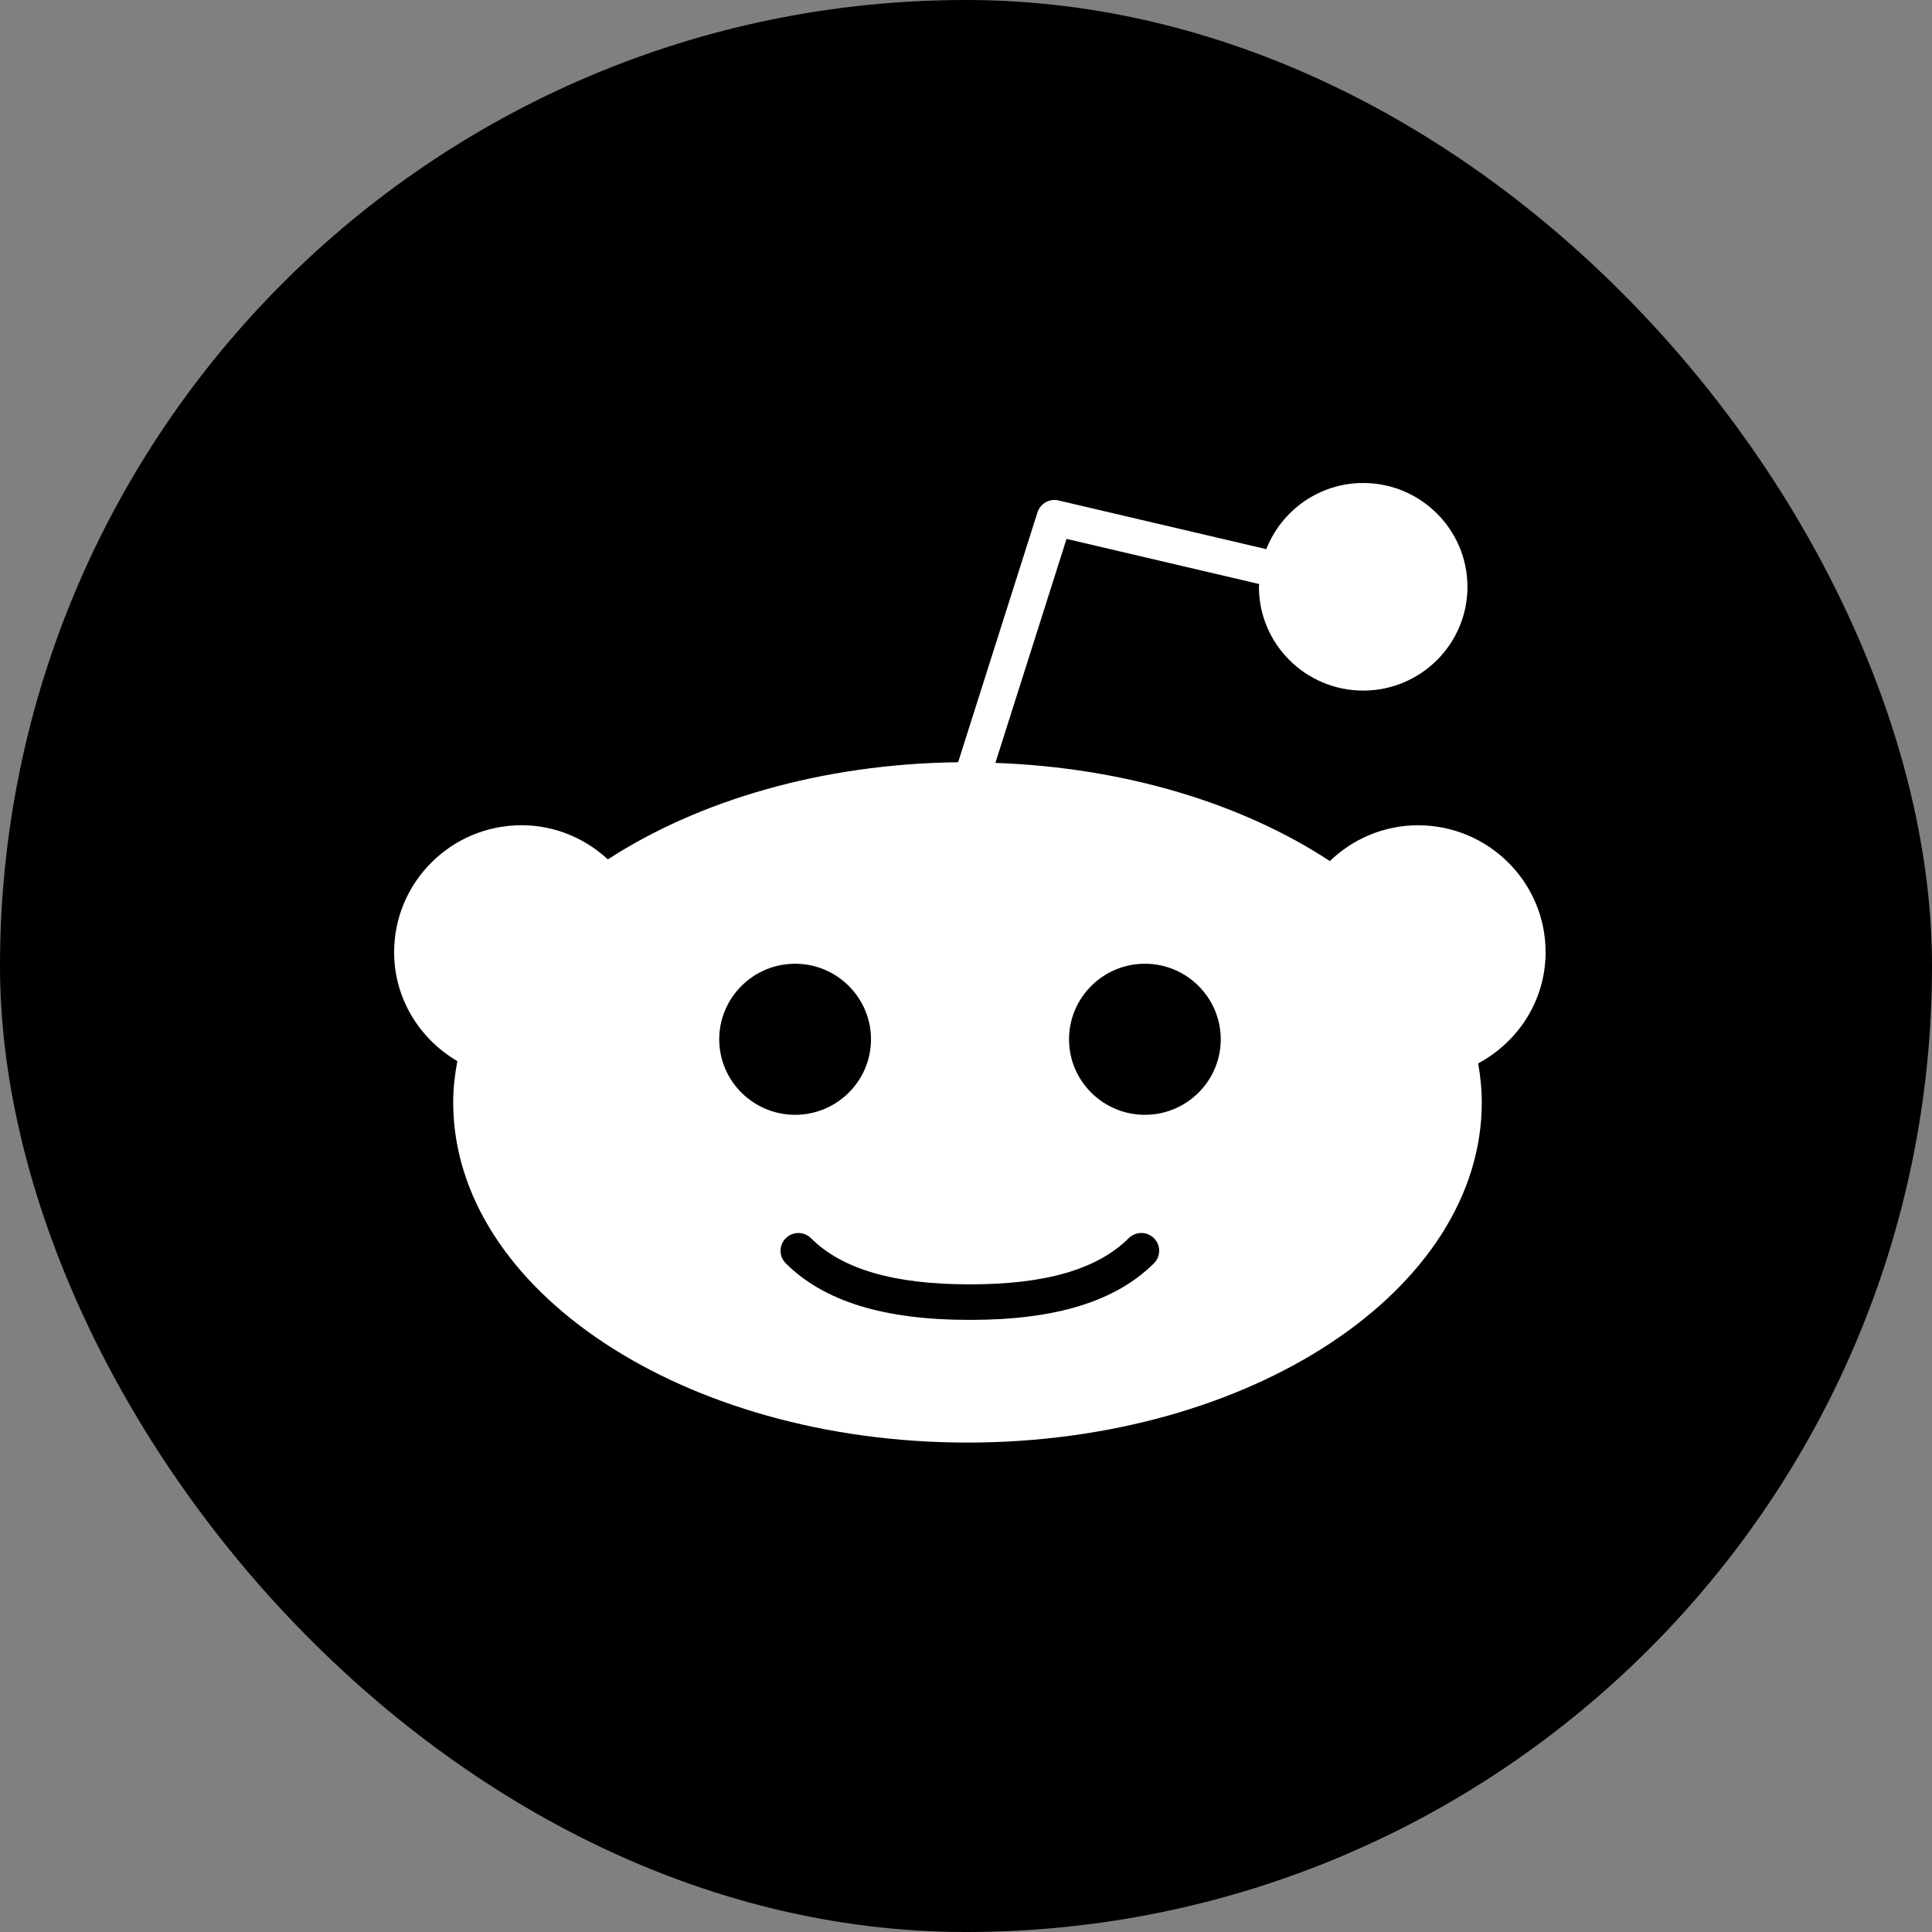 <svg width="100" height="100" viewBox="0 0 100 100" fill="none" xmlns="http://www.w3.org/2000/svg">
<rect x="0" y="0" width="100" height="100" fill="#808080" stroke="none"/>
<rect width="100" height="100" rx="50" fill="black"/>
<path d="M80 49.285C80 45.661 77.04 42.716 73.402 42.716C71.626 42.716 70.017 43.426 68.832 44.569C64.338 41.611 58.256 39.729 51.521 39.488L55.204 27.893L65.177 30.23L65.162 30.374C65.162 33.337 67.583 35.745 70.561 35.745C73.536 35.745 75.955 33.337 75.955 30.374C75.955 27.411 73.533 25 70.561 25C68.276 25 66.329 26.425 65.542 28.424L54.792 25.904C54.322 25.79 53.846 26.06 53.699 26.522L49.592 39.453C42.544 39.538 36.159 41.435 31.463 44.482C30.286 43.394 28.724 42.714 26.996 42.714C23.358 42.714 20.4 45.661 20.4 49.285C20.4 51.693 21.724 53.782 23.671 54.924C23.541 55.624 23.457 56.332 23.457 57.052C23.457 66.765 35.397 74.667 50.076 74.667C64.755 74.667 76.697 66.765 76.697 57.052C76.697 56.372 76.625 55.702 76.511 55.041C78.577 53.931 80 51.783 80 49.285ZM37.227 53.794C37.227 51.639 38.99 49.883 41.156 49.883C43.321 49.883 45.082 51.639 45.082 53.794C45.082 55.95 43.321 57.703 41.156 57.703C38.99 57.703 37.227 55.95 37.227 53.794ZM59.728 65.389C57.749 67.358 54.643 68.317 50.232 68.317L50.2 68.309L50.168 68.317C45.755 68.317 42.648 67.358 40.671 65.389C40.311 65.031 40.311 64.448 40.671 64.09C41.032 63.73 41.617 63.73 41.978 64.09C43.592 65.697 46.271 66.477 50.168 66.477L50.2 66.484L50.232 66.477C54.129 66.477 56.808 65.694 58.422 64.088C58.782 63.728 59.368 63.73 59.728 64.088C60.089 64.448 60.089 65.029 59.728 65.389ZM59.259 57.703C57.094 57.703 55.333 55.95 55.333 53.794C55.333 51.639 57.094 49.883 59.259 49.883C61.425 49.883 63.185 51.639 63.185 53.794C63.185 55.95 61.425 57.703 59.259 57.703Z" fill="white"/>
</svg>
